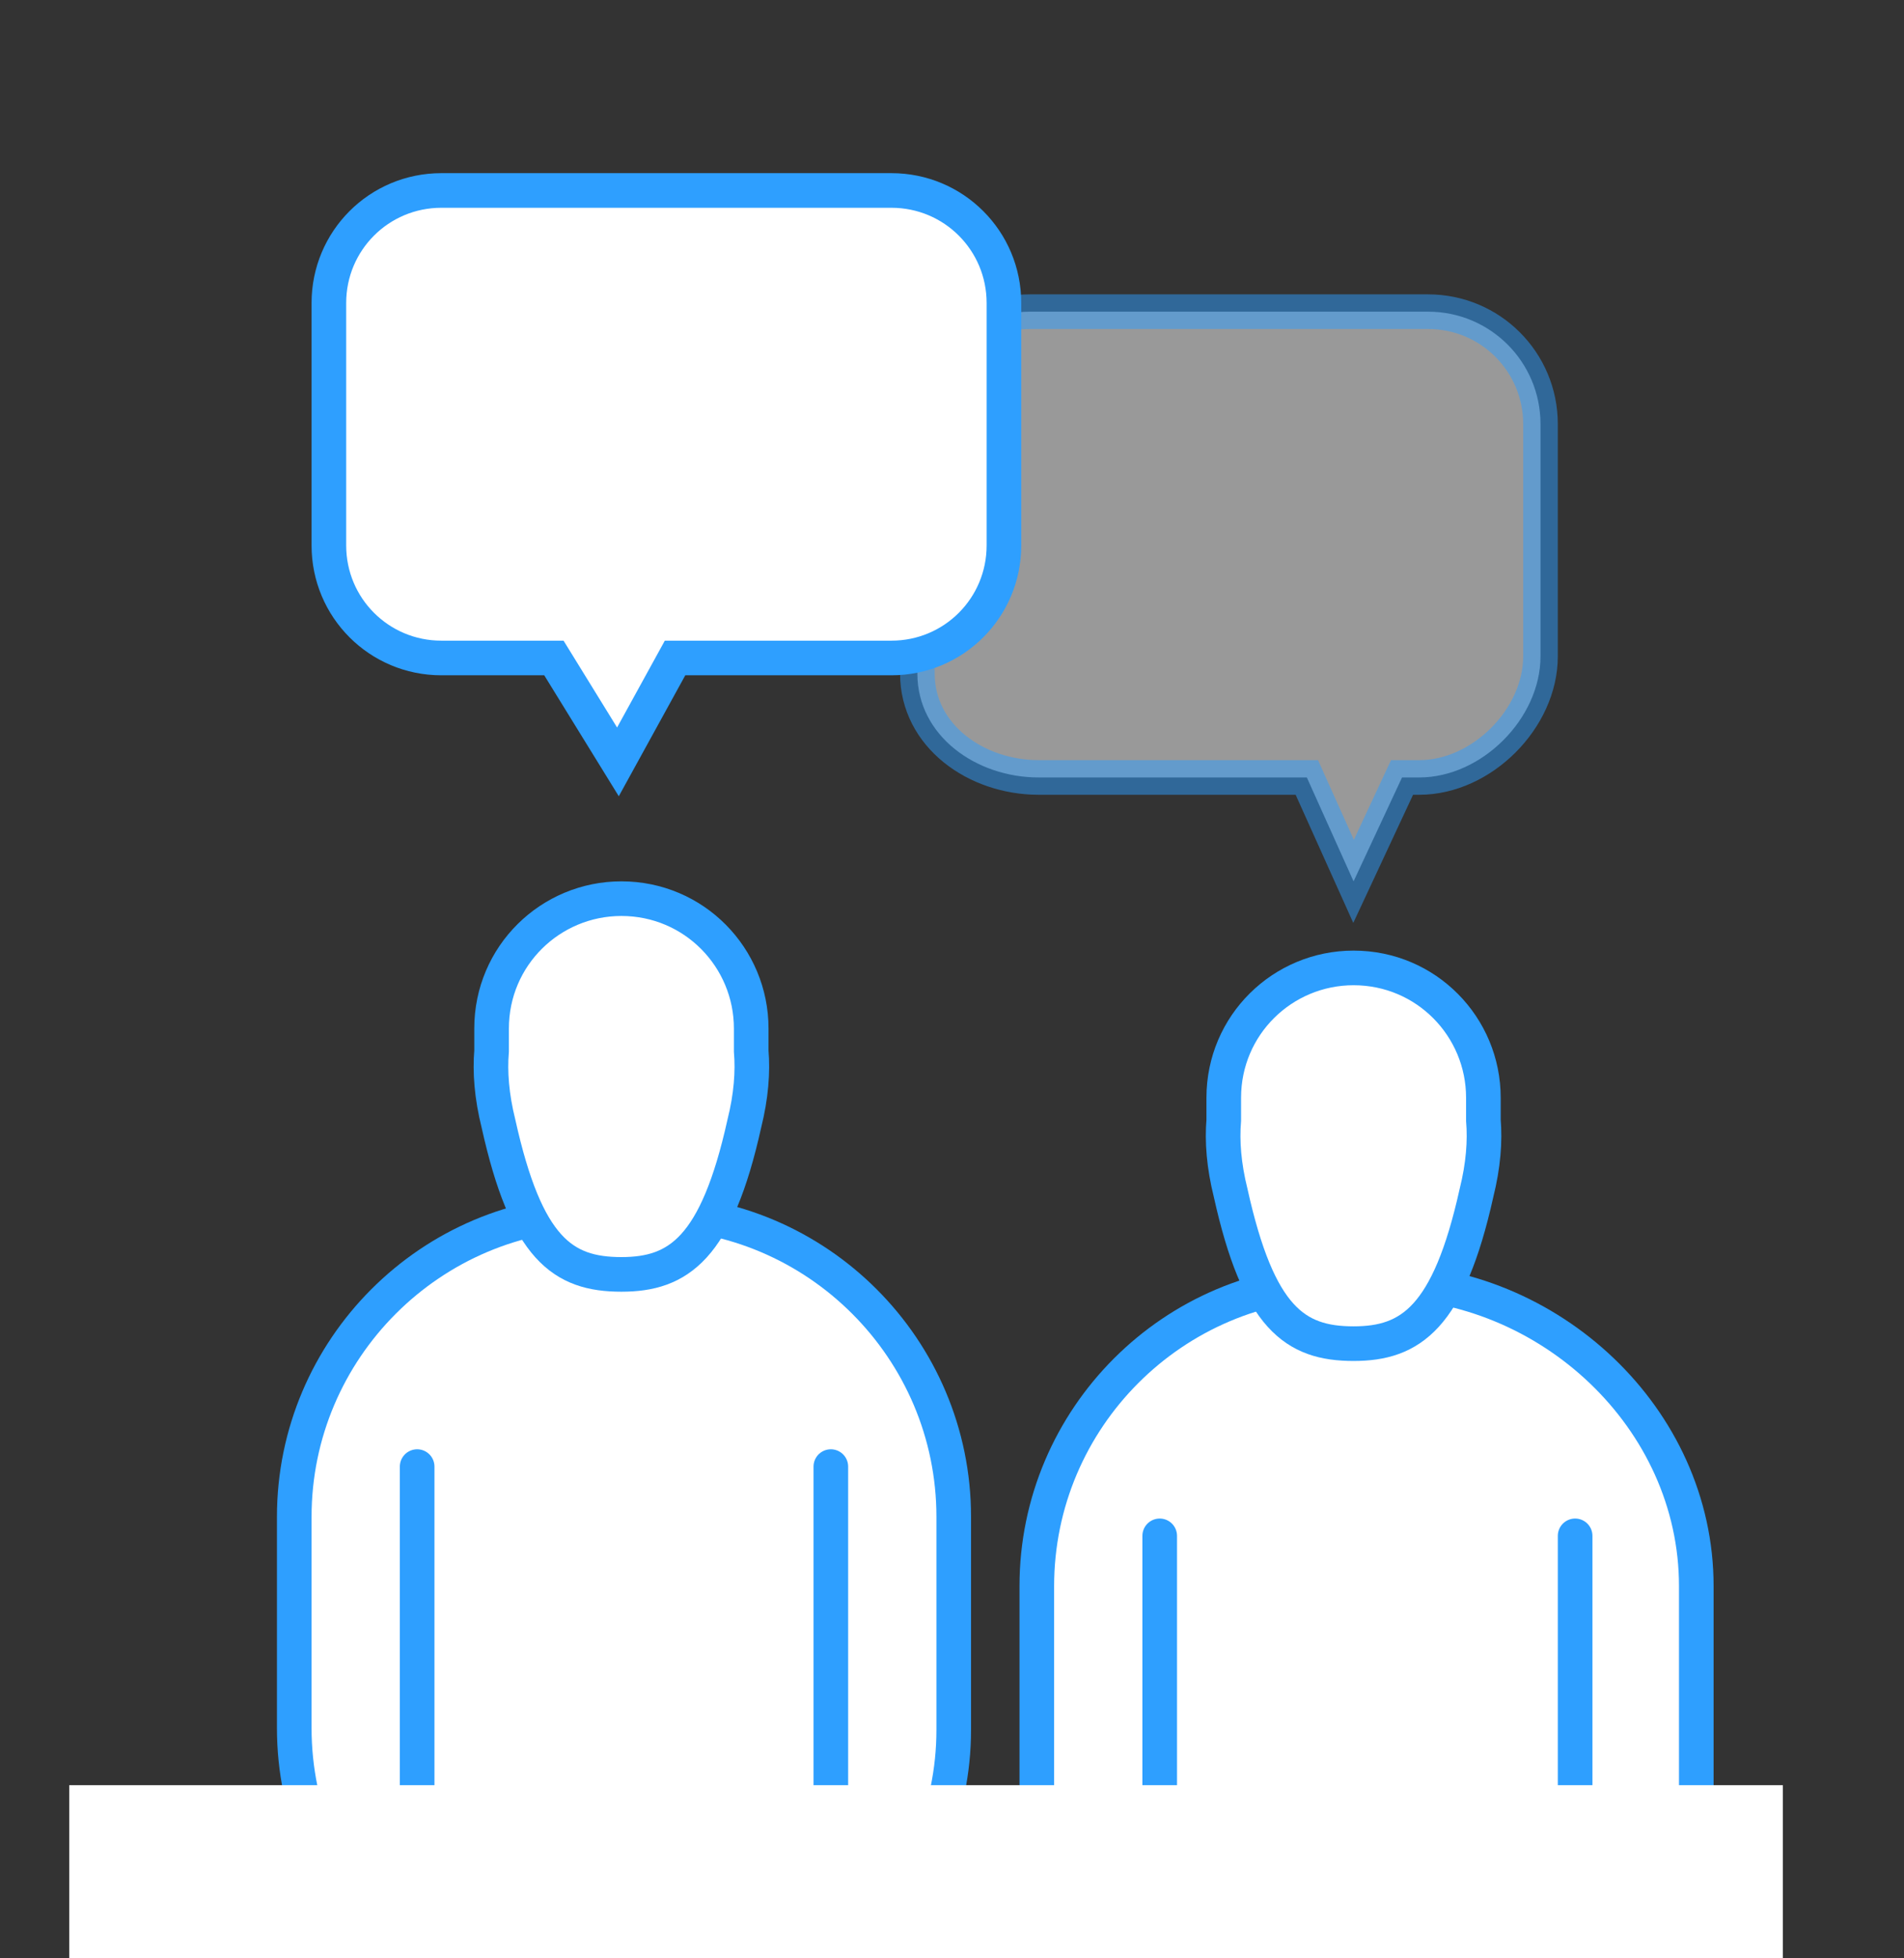 <svg class="services-cards-icon" version="1.1" xmlns="http://www.w3.org/2000/svg" xmlns:xlink="http://www.w3.org/1999/xlink" x="0px" y="0px"
	 viewBox="0 0 110 113.1" style="enable-background:new 0 0 110 113.1;" xml:space="preserve">
<rect x="0" y="0" width="110" height="113.1" fill="#333333" stroke="none"/>
<style type="text/css">
	.st1{fill:#FFFFFF;}
	.st35{fill:#FFFFFF;stroke:#2E9FFF;stroke-width:2;stroke-linecap:round;stroke-miterlimit:10;}
	.st36{opacity:0.5;fill:#FFFFFF;stroke:#2E9FFF;stroke-width:2;stroke-linecap:round;stroke-miterlimit:10;}
</style>
	<path class="st35" d="M37.5,117.4h-2.9c-9.7,0-17.6-7.9-17.6-17.6V87.6C17,77.9,24.9,70,34.6,70h2.9c9.7,0,17.6,7.9,17.6,17.6v12.3
		C55.1,109.5,47.2,117.4,37.5,117.4z"/>
	<line class="st35" x1="24.1" y1="84.7" x2="24.1" y2="108.6"/>
	<line class="st35" x1="48" y1="84.7" x2="48" y2="108.6"/>
	<path class="st35" d="M43.4,60.7c0-0.4,0-0.8,0-1.2c0,0,0,0,0-0.1c0-4.1-3.3-7.5-7.5-7.5c-4.1,0-7.5,3.3-7.5,7.5c0,0,0,0,0,0.1
		c0,0.4,0,0.8,0,1.2c-0.1,1.2,0,2.6,0.4,4.2c1.6,7.2,3.7,8.7,7.1,8.7v0h0l0,0l0,0l0,0l0,0l0,0v0c3.3,0,5.5-1.5,7.1-8.7
		C43.4,63.3,43.5,61.9,43.4,60.7z"/>
	<path class="st35" d="M79.8,121.4h-2.3c-9.7,0-17.6-7.9-17.6-17.6V91.6c0-9.7,7.9-17.6,17.6-17.6h2.3C89.5,74,98,81.9,98,91.6v12.3
		C98,113.5,89.5,121.4,79.8,121.4z"/>
	<line class="st35" x1="67" y1="88.7" x2="67" y2="112.6"/>
	<line class="st35" x1="91" y1="88.7" x2="91" y2="112.6"/>
	<path class="st35" d="M85.7,64.7c0-0.4,0-0.8,0-1.2c0,0,0,0,0-0.1c0-4.1-3.3-7.5-7.5-7.5c-4.1,0-7.5,3.3-7.5,7.5c0,0,0,0,0,0.1
		c0,0.4,0,0.8,0,1.2c-0.1,1.2,0,2.6,0.4,4.2c1.6,7.2,3.7,8.7,7.1,8.7v0h0l0,0l0,0l0,0l0,0l0,0v0c3.3,0,5.5-1.5,7.1-8.7
		C85.7,67.3,85.8,65.9,85.7,64.7z"/>
	<rect x="4" y="103.1" class="st1" width="99" height="27.9"/>
	<path class="st36" d="M82.5,18h-23c-3.6,0-6.5,2.9-6.5,6.5v14.4c0,3.6,3.4,6,7,6h15.5l2.7,6l2.8-6h1c3.6,0,7-3.4,7-7V24.5
		C89,20.9,86.1,18,82.5,18z"/>
	<path class="st35" d="M25.5,11h26c3.6,0,6.5,2.9,6.5,6.5v14c0,3.6-2.9,6.5-6.5,6.5H39l-3.3,6L32,38h-6.5c-3.6,0-6.5-2.9-6.5-6.5
		v-14C19,13.9,21.9,11,25.5,11z"/>

</svg>
